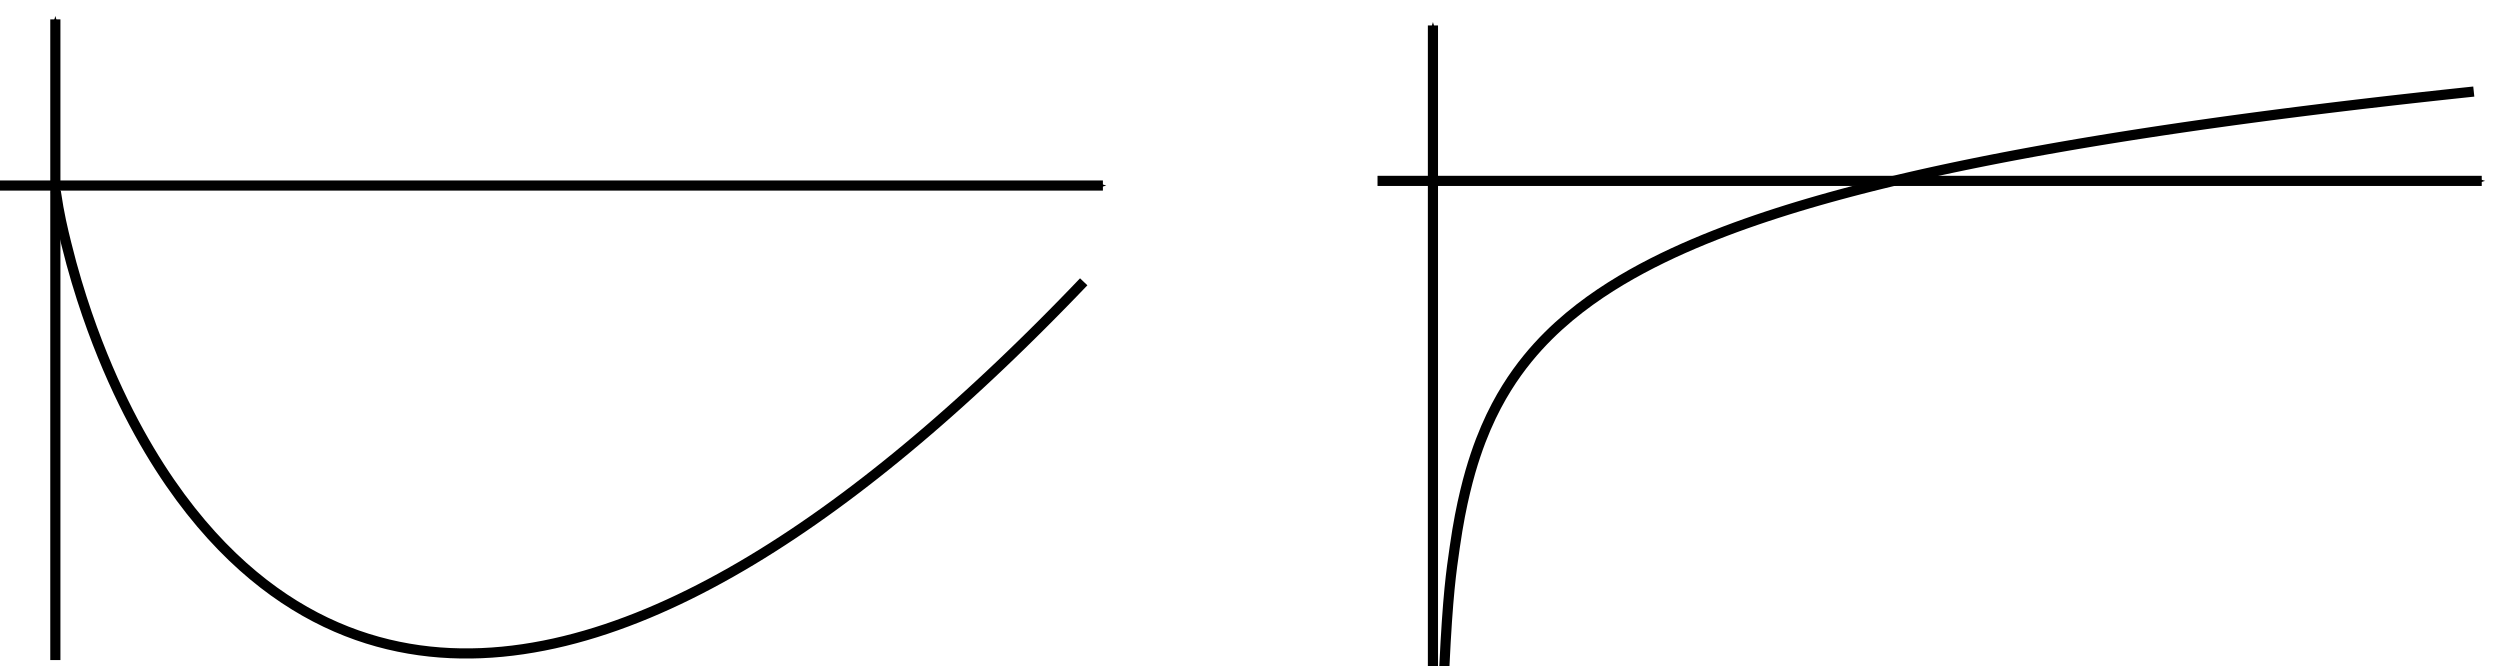 <?xml version='1.0' ?><svg xmlns:dc="http://purl.org/dc/elements/1.1/" xmlns:cc="http://creativecommons.org/ns#" xmlns:rdf="http://www.w3.org/1999/02/22-rdf-syntax-ns#" xmlns:svg="http://www.w3.org/2000/svg" xmlns="http://www.w3.org/2000/svg" version="1.1" id="svg2" width="366.664" height="97.704" viewBox="185.783 200.251 366.664 97.704" preserveAspectRatio="none">
  <defs id="defs4">
    <marker style="overflow:visible" id="Arrow1Mstart" refX="0" refY="0" orient="auto">
      <path transform="matrix(0.4,0,0,0.4,4,0)" style="fill-rule:evenodd;stroke:#000000;stroke-width:1pt" d="M 0,0 5,-5 -12.5,0 5,5 0,0 z" id="path3899" />
    </marker>
    <marker style="overflow:visible" id="Arrow1Mend" refX="0" refY="0" orient="auto">
      <path transform="matrix(-0.4,0,0,-0.4,-4,0)" style="fill-rule:evenodd;stroke:#000000;stroke-width:1pt" d="M 0,0 5,-5 -12.5,0 5,5 0,0 z" id="path3902" />
    </marker>
    <marker orient="auto" refY="0" refX="0" id="Arrow1Mstart-91" style="overflow:visible">
      <path id="path3899-5" d="M 0,0 5,-5 -12.5,0 5,5 0,0 z" style="fill-rule:evenodd;stroke:#000000;stroke-width:1pt" transform="matrix(0.4,0,0,0.4,4,0)" />
    </marker>
    <marker orient="auto" refY="0" refX="0" id="Arrow1Mend-1" style="overflow:visible">
      <path id="path3902-2" d="M 0,0 5,-5 -12.5,0 5,5 0,0 z" style="fill-rule:evenodd;stroke:#000000;stroke-width:1pt" transform="matrix(-0.4,0,0,-0.4,-4,0)" />
    </marker>
  </defs>
  <g transform="translate(184.716,221.438)" id="layer1">
    <path id="path3117" d="m 9.185,-18.345 0,93.967" style="fill:none;stroke:#000000;stroke-width:1.488;stroke-linecap:butt;stroke-linejoin:miter;stroke-miterlimit:4;stroke-dasharray:none;stroke-opacity:1;marker-start:url(#Arrow1Mstart);marker-end:none" />
    <path id="path3119" d="m 1.067,6.025 161.757,0" style="fill:none;stroke:#000000;stroke-width:1.488;stroke-linecap:butt;stroke-linejoin:miter;stroke-miterlimit:4;stroke-dasharray:none;stroke-opacity:1;marker-end:url(#Arrow1Mend)" />
    <path style="fill:none;stroke:#000000;stroke-width:1.488;stroke-linecap:butt;stroke-linejoin:miter;stroke-miterlimit:4;stroke-dasharray:none;stroke-dashoffset:0;stroke-opacity:1" d="" title="(x**4)/16-x**3+4x**2+x" id="path5083" />
    <path id="path5109" title="(x**4)/16-x**3+4x**2+x" d="" style="fill:none;stroke:#000000;stroke-width:1.488;stroke-linecap:butt;stroke-linejoin:miter;stroke-miterlimit:4;stroke-dasharray:none;stroke-dashoffset:0;stroke-opacity:1" />
    <path id="path6658" title="(x/4)*log(x/4)-x/4" d="m 9.253,6.927 c 0.508,3.47 1.016,5.481 1.523,7.559 0.508,2.079 1.016,3.909 1.523,5.612 0.508,1.703 1.016,3.271 1.523,4.749 0.508,1.477 1.016,2.862 1.523,4.178 0.508,1.315 1.016,2.56 1.523,3.749 0.508,1.189 1.016,2.321 1.523,3.406 0.508,1.085 1.016,2.122 1.523,3.119 0.508,0.997 1.016,1.953 1.523,2.874 0.508,0.921 1.016,1.805 1.523,2.658 0.508,0.853 1.016,1.674 1.523,2.467 0.508,0.793 1.016,1.557 1.523,2.294 0.508,0.738 1.016,1.45 1.523,2.138 0.508,0.688 1.016,1.352 1.523,1.994 0.508,0.642 1.016,1.262 1.523,1.861 0.508,0.599 1.016,1.178 1.523,1.737 0.508,0.559 1.016,1.1 1.523,1.622 0.508,0.522 1.016,1.027 1.523,1.514 0.508,0.487 1.016,0.958 1.523,1.412 0.508,0.454 1.016,0.893 1.523,1.316 0.508,0.423 1.016,0.831 1.523,1.225 0.508,0.394 1.016,0.773 1.523,1.138 0.508,0.366 1.016,0.717 1.523,1.056 0.508,0.339 1.016,0.664 1.523,0.977 0.508,0.313 1.016,0.614 1.523,0.902 0.508,0.288 1.016,0.565 1.523,0.83 0.508,0.265 1.016,0.518 1.523,0.761 0.508,0.242 1.016,0.473 1.523,0.694 0.508,0.22 1.016,0.43 1.523,0.63 0.508,0.199 1.016,0.389 1.523,0.568 0.508,0.179 1.016,0.348 1.523,0.508 0.508,0.16 1.016,0.31 1.523,0.45 0.508,0.141 1.016,0.272 1.523,0.394 0.508,0.122 1.016,0.236 1.523,0.34 0.508,0.105 1.016,0.2 1.523,0.288 0.508,0.087 1.016,0.166 1.523,0.237 0.508,0.071 1.016,0.133 1.523,0.187 0.508,0.054 1.016,0.1 1.523,0.139 0.508,0.038 1.016,0.069 1.523,0.092 0.508,0.023 1.016,0.038 1.523,0.046 0.508,0.008 1.016,0.009 1.523,0.002 0.508,-0.007 1.016,-0.021 1.523,-0.042 0.508,-0.021 1.016,-0.049 1.523,-0.084 0.508,-0.035 1.016,-0.077 1.523,-0.125 0.508,-0.049 1.016,-0.104 1.523,-0.166 0.508,-0.062 1.016,-0.13 1.523,-0.205 0.508,-0.075 1.016,-0.156 1.523,-0.244 0.508,-0.087 1.016,-0.181 1.523,-0.281 0.508,-0.1 1.016,-0.206 1.523,-0.318 0.508,-0.112 1.016,-0.23 1.523,-0.354 0.508,-0.124 1.016,-0.254 1.523,-0.39 0.508,-0.136 1.016,-0.277 1.523,-0.424 0.508,-0.147 1.016,-0.3 1.523,-0.458 0.508,-0.158 1.016,-0.322 1.523,-0.492 0.508,-0.169 1.016,-0.344 1.523,-0.525 0.508,-0.18 1.016,-0.366 1.523,-0.557 0.508,-0.191 1.016,-0.387 1.523,-0.588 0.508,-0.201 1.016,-0.408 1.523,-0.619 0.508,-0.212 1.016,-0.428 1.523,-0.65 0.508,-0.222 1.016,-0.448 1.523,-0.68 0.508,-0.232 1.016,-0.468 1.523,-0.709 0.508,-0.241 1.016,-0.487 1.523,-0.738 0.508,-0.251 1.016,-0.506 1.523,-0.767 0.508,-0.26 1.016,-0.525 1.523,-0.795 0.508,-0.269 1.016,-0.544 1.523,-0.822 0.508,-0.279 1.016,-0.562 1.523,-0.849 0.508,-0.288 1.016,-0.58 1.523,-0.876 0.508,-0.296 1.016,-0.597 1.523,-0.902 0.508,-0.305 1.016,-0.615 1.523,-0.928 0.508,-0.314 1.016,-0.632 1.523,-0.954 0.508,-0.322 1.016,-0.648 1.523,-0.979 0.508,-0.33 1.016,-0.665 1.523,-1.004 0.508,-0.339 1.016,-0.681 1.523,-1.028 0.508,-0.347 1.016,-0.698 1.523,-1.052 0.508,-0.355 1.016,-0.713 1.523,-1.076 0.508,-0.363 1.016,-0.729 1.523,-1.1 0.508,-0.37 1.016,-0.745 1.523,-1.123 0.508,-0.378 1.016,-0.76 1.523,-1.146 0.508,-0.386 1.016,-0.775 1.523,-1.168 0.508,-0.393 1.016,-0.79 1.523,-1.19 0.508,-0.4 1.016,-0.805 1.523,-1.212 0.508,-0.408 1.016,-0.819 1.523,-1.234 0.508,-0.415 1.016,-0.833 1.523,-1.256 0.508,-0.422 1.016,-0.848 1.523,-1.277 0.508,-0.429 1.016,-0.862 1.523,-1.298 0.508,-0.436 1.016,-0.875 1.523,-1.318 0.508,-0.443 1.016,-0.889 1.523,-1.339 0.508,-0.45 1.016,-0.903 1.523,-1.359 0.508,-0.456 1.016,-0.916 1.523,-1.379 0.508,-0.463 1.016,-0.929 1.523,-1.399 0.508,-0.469 1.016,-0.942 1.523,-1.418 0.508,-0.476 1.016,-0.955 1.523,-1.437 0.508,-0.482 1.016,-0.968 1.523,-1.457 0.508,-0.489 1.016,-0.98 1.523,-1.475 0.508,-0.495 1.016,-0.993 1.523,-1.494 0.508,-0.501 1.016,-1.005 1.523,-1.513 0.508,-0.507 1.016,-1.018 1.523,-1.531 0.508,-0.513 1.016,-1.03 1.523,-1.549 0.508,-0.519 1.016,-1.042 1.523,-1.567 0.508,-0.525 1.016,-1.053 1.523,-1.585" style="fill:none;stroke:#000000;stroke-width:1.488;stroke-linecap:butt;stroke-linejoin:miter;stroke-miterlimit:4;stroke-dasharray:none;stroke-dashoffset:0;stroke-opacity:1" />
    <g style="stroke-width:1;stroke-linecap:square;stroke-linejoin:miter;stroke-miterlimit:10;stroke-dasharray:none;stroke-dashoffset:0" id="misc" transform="matrix(1.25,0,0,1.25,-78.553,-50.091)" />
    <g style="stroke-width:1;stroke-linecap:square;stroke-linejoin:miter;stroke-miterlimit:10;stroke-dasharray:none;stroke-dashoffset:0" id="misc-6" transform="matrix(1.25,0,0,1.25,145.927,-47.089)" />
    <g id="g3118" transform="matrix(0.149,0,0,0.149,228.539,-45.096)">
      <path style="fill:none;stroke:#000000;stroke-width:10;stroke-linecap:butt;stroke-linejoin:miter;stroke-miterlimit:4;stroke-dasharray:none;stroke-opacity:1;marker-start:url(#Arrow1Mstart-91);marker-end:none" d="m -116.168,185.514 0,631.411" id="path3117-9" />
      <path style="fill:none;stroke:#000000;stroke-width:10;stroke-linecap:butt;stroke-linejoin:miter;stroke-miterlimit:4;stroke-dasharray:none;stroke-opacity:1;marker-end:url(#Arrow1Mend-1)" d="m -170.716,338.509 1086.924,0" id="path3119-3" />
      <path id="path5083-5" title="(x**4)/16-x**3+4x**2+x" d="" style="fill:none;stroke:#000000;stroke-width:10;stroke-linecap:butt;stroke-linejoin:miter;stroke-miterlimit:4;stroke-dasharray:none;stroke-dashoffset:0;stroke-opacity:1" />
      <path style="fill:none;stroke:#000000;stroke-width:10;stroke-linecap:butt;stroke-linejoin:miter;stroke-miterlimit:4;stroke-dasharray:none;stroke-dashoffset:0;stroke-opacity:1" d="" title="(x**4)/16-x**3+4x**2+x" id="path5109-9" />
      <path style="fill:none;stroke:#000000;stroke-width:10;stroke-linecap:butt;stroke-linejoin:miter;stroke-miterlimit:4;stroke-dasharray:none;stroke-dashoffset:0;stroke-opacity:1" d="m -104.947,816.94 c 3.412,-71.548 6.824,-93.989 10.237,-117.79 3.412,-23.801 6.824,-40.405 10.237,-54.674 3.412,-14.269 6.824,-25.807 10.237,-35.996 3.412,-10.189 6.824,-18.957 10.237,-26.88 3.412,-7.923 6.824,-14.979 10.237,-21.46 3.412,-6.482 6.824,-12.38 10.237,-17.864 3.412,-5.484 6.824,-10.549 10.237,-15.302 3.412,-4.753 6.824,-9.19 10.237,-13.383 3.412,-4.193 6.824,-8.14 10.237,-11.892 3.412,-3.752 6.824,-7.306 10.237,-10.701 3.412,-3.394 6.824,-6.627 10.237,-9.726 3.412,-3.099 6.824,-6.063 10.237,-8.915 3.412,-2.851 6.824,-5.588 10.237,-8.228 3.412,-2.64 6.824,-5.182 10.237,-7.64 3.412,-2.458 6.824,-4.831 10.237,-7.13 3.412,-2.299 6.824,-4.524 10.237,-6.684 3.412,-2.16 6.824,-4.254 10.237,-6.29 3.412,-2.036 6.824,-4.014 10.237,-5.941 3.412,-1.926 6.824,-3.8 10.237,-5.628 3.412,-1.827 6.824,-3.608 10.237,-5.346 3.412,-1.738 6.824,-3.434 10.237,-5.092 3.412,-1.657 6.824,-3.276 10.237,-4.86 3.412,-1.584 6.824,-3.132 10.237,-4.649 3.412,-1.516 6.824,-3 10.237,-4.455 3.412,-1.454 6.824,-2.879 10.237,-4.277 3.412,-1.397 6.824,-2.767 10.237,-4.112 3.412,-1.345 6.824,-2.664 10.237,-3.96 3.412,-1.296 6.824,-2.568 10.237,-3.818 3.412,-1.25 6.824,-2.479 10.237,-3.687 3.412,-1.208 6.824,-2.395 10.237,-3.564 3.412,-1.168 6.824,-2.317 10.237,-3.449 3.412,-1.131 6.824,-2.244 10.237,-3.341 3.412,-1.096 6.824,-2.176 10.237,-3.24 3.412,-1.064 6.824,-2.111 10.237,-3.144 3.412,-1.033 6.824,-2.051 10.237,-3.054 3.412,-1.004 6.824,-1.993 10.237,-2.97 3.412,-0.976 6.824,-1.939 10.237,-2.889 3.412,-0.95 6.824,-1.888 10.237,-2.813 3.412,-0.926 6.824,-1.839 10.237,-2.741 3.412,-0.902 6.824,-1.793 10.237,-2.673 3.412,-0.88 6.824,-1.749 10.237,-2.607 3.412,-0.859 6.824,-1.707 10.237,-2.545 3.412,-0.838 6.824,-1.667 10.237,-2.486 3.412,-0.819 6.824,-1.629 10.237,-2.43 3.412,-0.801 6.824,-1.592 10.237,-2.376 3.412,-0.783 6.824,-1.558 10.237,-2.324 3.412,-0.766 6.824,-1.524 10.237,-2.274 3.412,-0.75 6.824,-1.492 10.237,-2.227 3.412,-0.735 6.824,-1.462 10.237,-2.182 3.412,-0.72 6.824,-1.432 10.237,-2.138 3.412,-0.706 6.824,-1.404 10.237,-2.096 3.412,-0.692 6.824,-1.377 10.237,-2.056 3.412,-0.679 6.824,-1.351 10.237,-2.017 3.412,-0.666 6.824,-1.326 10.237,-1.98 3.412,-0.654 6.824,-1.302 10.237,-1.944 3.412,-0.642 6.824,-1.278 10.237,-1.909 3.412,-0.631 6.824,-1.256 10.237,-1.875 3.412,-0.62 6.824,-1.234 10.237,-1.843 3.412,-0.609 6.824,-1.213 10.237,-1.812 3.412,-0.599 6.824,-1.193 10.237,-1.782 3.412,-0.589 6.824,-1.173 10.237,-1.752 3.412,-0.579 6.824,-1.154 10.237,-1.724 3.412,-0.57 6.824,-1.136 10.237,-1.697 3.412,-0.561 6.824,-1.118 10.237,-1.67 3.412,-0.552 6.824,-1.101 10.237,-1.645 3.412,-0.544 6.824,-1.084 10.237,-1.62 3.412,-0.536 6.824,-1.068 10.237,-1.595 3.412,-0.528 6.824,-1.052 10.237,-1.572 3.412,-0.52 6.824,-1.037 10.237,-1.549 3.412,-0.513 6.824,-1.022 10.237,-1.527 3.412,-0.505 6.824,-1.007 10.237,-1.506 3.412,-0.498 6.824,-0.993 10.237,-1.485 3.412,-0.491 6.824,-0.98 10.237,-1.464 3.412,-0.485 6.824,-0.966 10.237,-1.445 3.412,-0.478 6.824,-0.953 10.237,-1.425 3.412,-0.472 6.824,-0.941 10.237,-1.407 3.412,-0.466 6.824,-0.928 10.237,-1.388 3.412,-0.46 6.824,-0.917 10.237,-1.37 3.412,-0.454 6.824,-0.905 10.237,-1.353 3.412,-0.448 6.824,-0.894 10.237,-1.336 3.412,-0.443 6.824,-0.882 10.237,-1.32 3.412,-0.437 6.824,-0.872 10.237,-1.304 3.412,-0.432 6.824,-0.861 10.237,-1.288 3.412,-0.427 6.824,-0.851 10.237,-1.273 3.412,-0.422 6.824,-0.841 10.237,-1.258 3.412,-0.417 6.824,-0.831 10.237,-1.243 3.412,-0.412 6.824,-0.821 10.237,-1.229 3.412,-0.407 6.824,-0.812 10.237,-1.215 3.412,-0.403 6.824,-0.803 10.237,-1.201 3.412,-0.398 6.824,-0.794 10.237,-1.188 3.412,-0.394 6.824,-0.785 10.237,-1.175 3.412,-0.389 6.824,-0.777 10.237,-1.162 3.412,-0.385 6.824,-0.768 10.237,-1.149 3.412,-0.381 6.824,-0.76 10.237,-1.137 3.412,-0.377 6.824,-0.752 10.237,-1.125 3.412,-0.373 6.824,-0.744 10.237,-1.113 3.412,-0.369 6.824,-0.737 10.237,-1.102 3.412,-0.365 6.824,-0.729 10.237,-1.091 3.412,-0.362 6.824,-0.722 10.237,-1.08" title="0.25*log(x/4)" id="path5657" />
    </g>
  </g>
</svg>